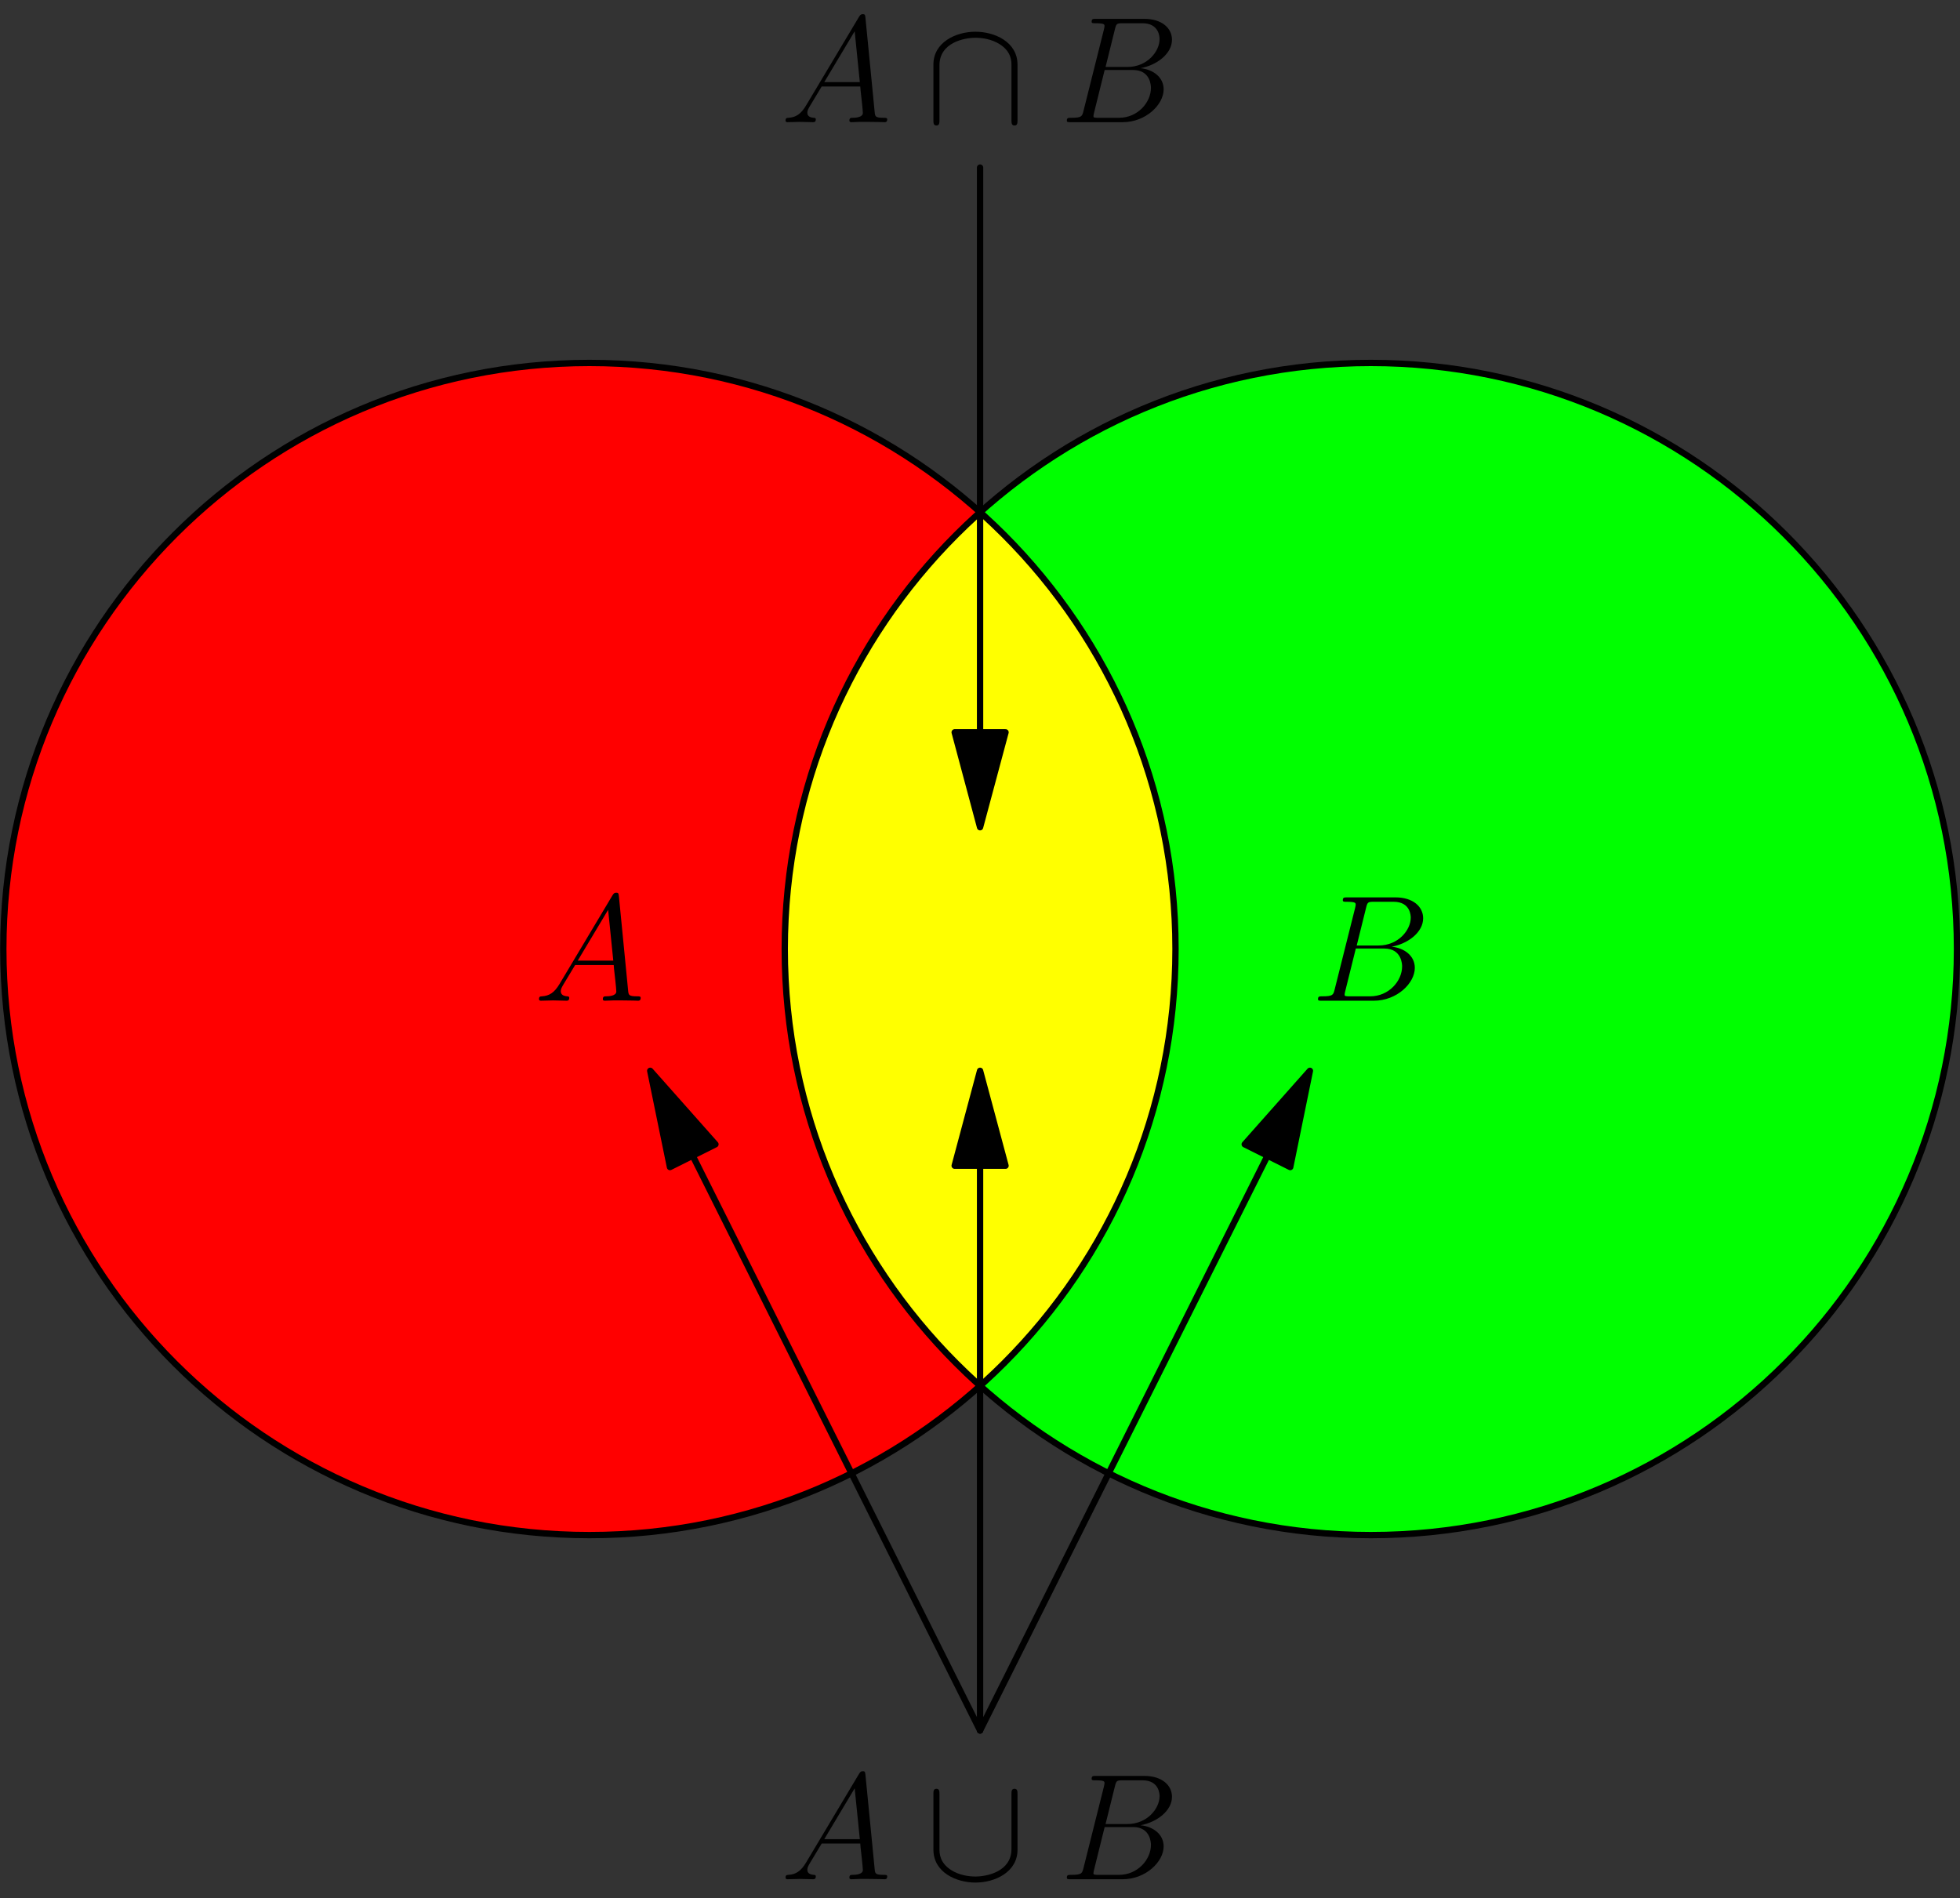 <?xml version='1.0' encoding='UTF-8'?>
<!-- This file was generated by dvisvgm 2.6.3 -->
<svg version='1.1' xmlns='http://www.w3.org/2000/svg' xmlns:xlink='http://www.w3.org/1999/xlink' width='154.871pt' height='150pt' viewBox='0 -150 154.871 150'>
<rect x="0" y="-150" width="154.871" height="150" fill="#333333" stroke="none"/>
<defs>
<clipPath id='clip1'>
<path d='M154.633 75.012C154.633 100.586 133.898 121.32 108.32 121.32C82.742 121.32 62.008 100.586 62.008 75.012C62.008 49.434 82.742 28.699 108.32 28.699C133.898 28.699 154.633 49.434 154.633 75.012Z'/>
</clipPath>
</defs>
<g id='page1'>
<g transform='matrix(1 0 0 -1 0 0)'>
<path d='M92.887 75.012C92.887 100.586 72.152 121.32 46.574 121.32C20.996 121.32 0.262 100.586 0.262 75.012C0.262 49.434 20.996 28.699 46.574 28.699S92.887 49.434 92.887 75.012' fill='#f00'/>
<path d='M154.633 75.012C154.633 100.586 133.898 121.32 108.32 121.32C82.742 121.32 62.008 100.586 62.008 75.012C62.008 49.434 82.742 28.699 108.32 28.699C133.898 28.699 154.633 49.434 154.633 75.012' fill='#0f0'/>
<path d='M92.883 75.012C92.883 100.586 72.148 121.32 46.574 121.32C20.996 121.32 0.262 100.586 0.262 75.012C0.262 49.434 20.996 28.699 46.574 28.699C72.148 28.699 92.883 49.434 92.883 75.012' fill='#ff0' clip-path='url(#clip1)'/>
<path d='M92.883 75.012C92.883 100.586 72.148 121.32 46.574 121.32C20.996 121.32 0.262 100.586 0.262 75.012C0.262 49.434 20.996 28.699 46.574 28.699C72.148 28.699 92.883 49.434 92.883 75.012Z' stroke='#000' fill='none' stroke-width='0.5' stroke-miterlimit='10' stroke-linecap='round' stroke-linejoin='round'/>
<path d='M154.633 75.012C154.633 100.586 133.898 121.32 108.32 121.32C82.742 121.32 62.008 100.586 62.008 75.012C62.008 49.434 82.742 28.699 108.32 28.699C133.898 28.699 154.633 49.434 154.633 75.012Z' stroke='#000' fill='none' stroke-width='0.5' stroke-miterlimit='10' stroke-linecap='round' stroke-linejoin='round'/>
<path d='M44.215 72.252C43.797 71.547 43.391 71.308 42.816 71.272C42.685 71.26 42.59 71.26 42.59 71.045C42.59 70.973 42.649 70.925 42.733 70.925C42.948 70.925 43.486 70.949 43.701 70.949C44.048 70.949 44.431 70.925 44.765 70.925C44.837 70.925 44.98 70.925 44.98 71.152C44.98 71.26 44.885 71.272 44.813 71.272C44.538 71.296 44.311 71.391 44.311 71.678C44.311 71.845 44.383 71.977 44.538 72.24L45.446 73.746H48.495C48.507 73.638 48.507 73.543 48.519 73.435C48.555 73.125 48.698 71.881 48.698 71.654C48.698 71.296 48.088 71.272 47.897 71.272C47.766 71.272 47.634 71.272 47.634 71.057C47.634 70.925 47.742 70.925 47.813 70.925C48.016 70.925 48.256 70.949 48.459 70.949H49.14C49.87 70.949 50.396 70.925 50.407 70.925C50.491 70.925 50.623 70.925 50.623 71.152C50.623 71.272 50.515 71.272 50.336 71.272C49.678 71.272 49.666 71.379 49.631 71.738L48.901 79.197C48.877 79.436 48.83 79.46 48.698 79.46C48.578 79.46 48.507 79.436 48.399 79.257L44.215 72.252ZM45.65 74.093L48.052 78.109L48.459 74.093H45.65Z'/>
<path d='M107.944 78.277C108.052 78.719 108.1 78.743 108.566 78.743H110.12C111.471 78.743 111.471 77.595 111.471 77.488C111.471 76.519 110.502 75.288 108.924 75.288H107.203L107.944 78.277ZM109.964 75.193C111.267 75.432 112.451 76.34 112.451 77.44C112.451 78.373 111.626 79.09 110.275 79.09H106.438C106.211 79.09 106.103 79.09 106.103 78.863C106.103 78.743 106.211 78.743 106.39 78.743C107.119 78.743 107.119 78.647 107.119 78.516C107.119 78.492 107.119 78.42 107.072 78.241L105.458 71.81C105.35 71.391 105.326 71.272 104.489 71.272C104.262 71.272 104.143 71.272 104.143 71.057C104.143 70.925 104.215 70.925 104.454 70.925H108.554C110.383 70.925 111.793 72.312 111.793 73.519C111.793 74.499 110.933 75.097 109.964 75.193ZM108.267 71.272H106.653C106.486 71.272 106.462 71.272 106.39 71.284C106.259 71.296 106.247 71.319 106.247 71.415C106.247 71.499 106.271 71.571 106.295 71.678L107.131 75.049H109.379C110.789 75.049 110.789 73.734 110.789 73.638C110.789 72.491 109.749 71.272 108.267 71.272Z'/>
<path d='M77.441 92.133V136.758' stroke='#000' fill='none' stroke-width='0.5' stroke-miterlimit='10' stroke-linecap='round' stroke-linejoin='round'/>
<path d='M77.441 84.633L79.453 92.133H75.434L77.441 84.633Z'/>
<path d='M77.441 84.633L79.453 92.133H75.434L77.441 84.633Z' stroke='#000' fill='none' stroke-width='0.5' stroke-miterlimit='10' stroke-linecap='round' stroke-linejoin='round'/>
<path d='M77.441 57.887V13.262' stroke='#000' fill='none' stroke-width='0.5' stroke-miterlimit='10' stroke-linecap='round' stroke-linejoin='round'/>
<path d='M77.441 65.387L75.434 57.887H79.453L77.441 65.387Z'/>
<path d='M77.441 65.387L75.434 57.887H79.453L77.441 65.387Z' stroke='#000' fill='none' stroke-width='0.5' stroke-miterlimit='10' stroke-linecap='round' stroke-linejoin='round'/>
<path d='M54.734 58.68L77.441 13.262' stroke='#000' fill='none' stroke-width='0.5' stroke-miterlimit='10' stroke-linecap='round' stroke-linejoin='round'/>
<path d='M51.379 65.387L52.938 57.781L56.531 59.578L51.379 65.387Z'/>
<path d='M51.379 65.387L52.938 57.781L56.531 59.578L51.379 65.387Z' stroke='#000' fill='none' stroke-width='0.5' stroke-miterlimit='10' stroke-linecap='round' stroke-linejoin='round'/>
<path d='M100.152 58.68L77.441 13.262' stroke='#000' fill='none' stroke-width='0.5' stroke-miterlimit='10' stroke-linecap='round' stroke-linejoin='round'/>
<path d='M103.504 65.387L98.352 59.578L101.949 57.781L103.504 65.387Z'/>
<path d='M103.504 65.387L98.352 59.578L101.949 57.781L103.504 65.387Z' stroke='#000' fill='none' stroke-width='0.5' stroke-miterlimit='10' stroke-linecap='round' stroke-linejoin='round'/>
<path d='M63.696 141.672C63.278 140.967 62.871 140.727 62.297 140.692C62.166 140.68 62.071 140.68 62.071 140.465C62.071 140.393 62.13 140.345 62.214 140.345C62.429 140.345 62.967 140.369 63.182 140.369C63.529 140.369 63.911 140.345 64.246 140.345C64.318 140.345 64.461 140.345 64.461 140.572C64.461 140.68 64.366 140.692 64.294 140.692C64.019 140.716 63.792 140.811 63.792 141.098C63.792 141.265 63.864 141.397 64.019 141.66L64.927 143.166H67.976C67.988 143.058 67.988 142.963 68 142.855C68.036 142.545 68.179 141.301 68.179 141.074C68.179 140.716 67.569 140.692 67.378 140.692C67.246 140.692 67.115 140.692 67.115 140.477C67.115 140.345 67.223 140.345 67.294 140.345C67.497 140.345 67.737 140.369 67.94 140.369H68.621C69.351 140.369 69.876 140.345 69.888 140.345C69.972 140.345 70.104 140.345 70.104 140.572C70.104 140.692 69.996 140.692 69.817 140.692C69.159 140.692 69.147 140.799 69.112 141.158L68.382 148.617C68.358 148.856 68.311 148.88 68.179 148.88C68.059 148.88 67.988 148.856 67.88 148.677L63.696 141.672ZM65.131 143.513L67.533 147.529L67.94 143.513H65.131Z'/>
<path d='M80.4 144.887C80.4 146.705 78.571 147.493 77.077 147.493C75.523 147.493 73.754 146.657 73.754 144.899V140.512C73.754 140.297 73.754 140.082 73.993 140.082C74.232 140.082 74.232 140.297 74.232 140.512V144.84C74.232 146.633 76.18 147.015 77.077 147.015C77.615 147.015 78.368 146.908 79.001 146.501C79.922 145.916 79.922 145.151 79.922 144.828V140.512C79.922 140.297 79.922 140.082 80.161 140.082C80.4 140.082 80.4 140.297 80.4 140.512V144.887Z'/>
<path d='M88.098 147.697C88.206 148.139 88.254 148.163 88.72 148.163H90.274C91.625 148.163 91.625 147.015 91.625 146.908C91.625 145.939 90.656 144.708 89.078 144.708H87.357L88.098 147.697ZM90.118 144.612C91.421 144.852 92.605 145.76 92.605 146.86C92.605 147.792 91.78 148.51 90.429 148.51H86.592C86.365 148.51 86.257 148.51 86.257 148.282C86.257 148.163 86.365 148.163 86.544 148.163C87.273 148.163 87.273 148.067 87.273 147.936C87.273 147.912 87.273 147.84 87.225 147.661L85.612 141.23C85.504 140.811 85.48 140.692 84.643 140.692C84.416 140.692 84.297 140.692 84.297 140.477C84.297 140.345 84.369 140.345 84.608 140.345H88.708C90.537 140.345 91.947 141.732 91.947 142.939C91.947 143.919 91.087 144.517 90.118 144.612ZM88.421 140.692H86.807C86.64 140.692 86.616 140.692 86.544 140.704C86.413 140.716 86.401 140.739 86.401 140.835C86.401 140.919 86.425 140.991 86.449 141.098L87.285 144.469H89.533C90.943 144.469 90.943 143.154 90.943 143.058C90.943 141.911 89.903 140.692 88.421 140.692Z'/>
<path d='M63.696 2.832C63.278 2.127 62.871 1.887 62.297 1.852C62.166 1.84 62.071 1.84 62.071 1.625C62.071 1.553 62.13 1.505 62.214 1.505C62.429 1.505 62.967 1.529 63.182 1.529C63.529 1.529 63.911 1.505 64.246 1.505C64.318 1.505 64.461 1.505 64.461 1.732C64.461 1.84 64.366 1.852 64.294 1.852C64.019 1.876 63.792 1.971 63.792 2.258C63.792 2.425 63.864 2.557 64.019 2.82L64.927 4.326H67.976C67.988 4.218 67.988 4.123 68 4.015C68.036 3.705 68.179 2.461 68.179 2.234C68.179 1.876 67.569 1.852 67.378 1.852C67.246 1.852 67.115 1.852 67.115 1.637C67.115 1.505 67.223 1.505 67.294 1.505C67.497 1.505 67.737 1.529 67.94 1.529H68.621C69.351 1.529 69.876 1.505 69.888 1.505C69.972 1.505 70.104 1.505 70.104 1.732C70.104 1.852 69.996 1.852 69.817 1.852C69.159 1.852 69.147 1.959 69.112 2.318L68.382 9.777C68.358 10.016 68.311 10.04 68.179 10.04C68.059 10.04 67.988 10.016 67.88 9.837L63.696 2.832ZM65.131 4.673L67.533 8.689L67.94 4.673H65.131Z'/>
<path d='M80.4 8.223C80.4 8.438 80.4 8.653 80.161 8.653C79.922 8.653 79.922 8.438 79.922 8.223V3.896C79.922 2.103 77.973 1.72 77.077 1.72C76.539 1.72 75.786 1.828 75.152 2.234C74.232 2.82 74.232 3.585 74.232 3.908V8.223C74.232 8.438 74.232 8.653 73.993 8.653C73.754 8.653 73.754 8.438 73.754 8.223V3.848C73.754 2.031 75.583 1.242 77.077 1.242C78.631 1.242 80.4 2.079 80.4 3.836V8.223Z'/>
<path d='M88.098 8.857C88.206 9.299 88.254 9.323 88.72 9.323H90.274C91.625 9.323 91.625 8.175 91.625 8.068C91.625 7.099 90.656 5.868 89.078 5.868H87.357L88.098 8.857ZM90.118 5.772C91.421 6.012 92.605 6.92 92.605 8.02C92.605 8.952 91.78 9.67 90.429 9.67H86.592C86.365 9.67 86.257 9.67 86.257 9.442C86.257 9.323 86.365 9.323 86.544 9.323C87.273 9.323 87.273 9.227 87.273 9.096C87.273 9.072 87.273 9 87.225 8.821L85.612 2.39C85.504 1.971 85.48 1.852 84.643 1.852C84.416 1.852 84.297 1.852 84.297 1.637C84.297 1.505 84.369 1.505 84.608 1.505H88.708C90.537 1.505 91.947 2.892 91.947 4.099C91.947 5.079 91.087 5.677 90.118 5.772ZM88.421 1.852H86.807C86.64 1.852 86.616 1.852 86.544 1.864C86.413 1.876 86.401 1.899 86.401 1.995C86.401 2.079 86.425 2.151 86.449 2.258L87.285 5.629H89.533C90.943 5.629 90.943 4.314 90.943 4.218C90.943 3.071 89.903 1.852 88.421 1.852Z'/>
</g>
</g>
</svg>